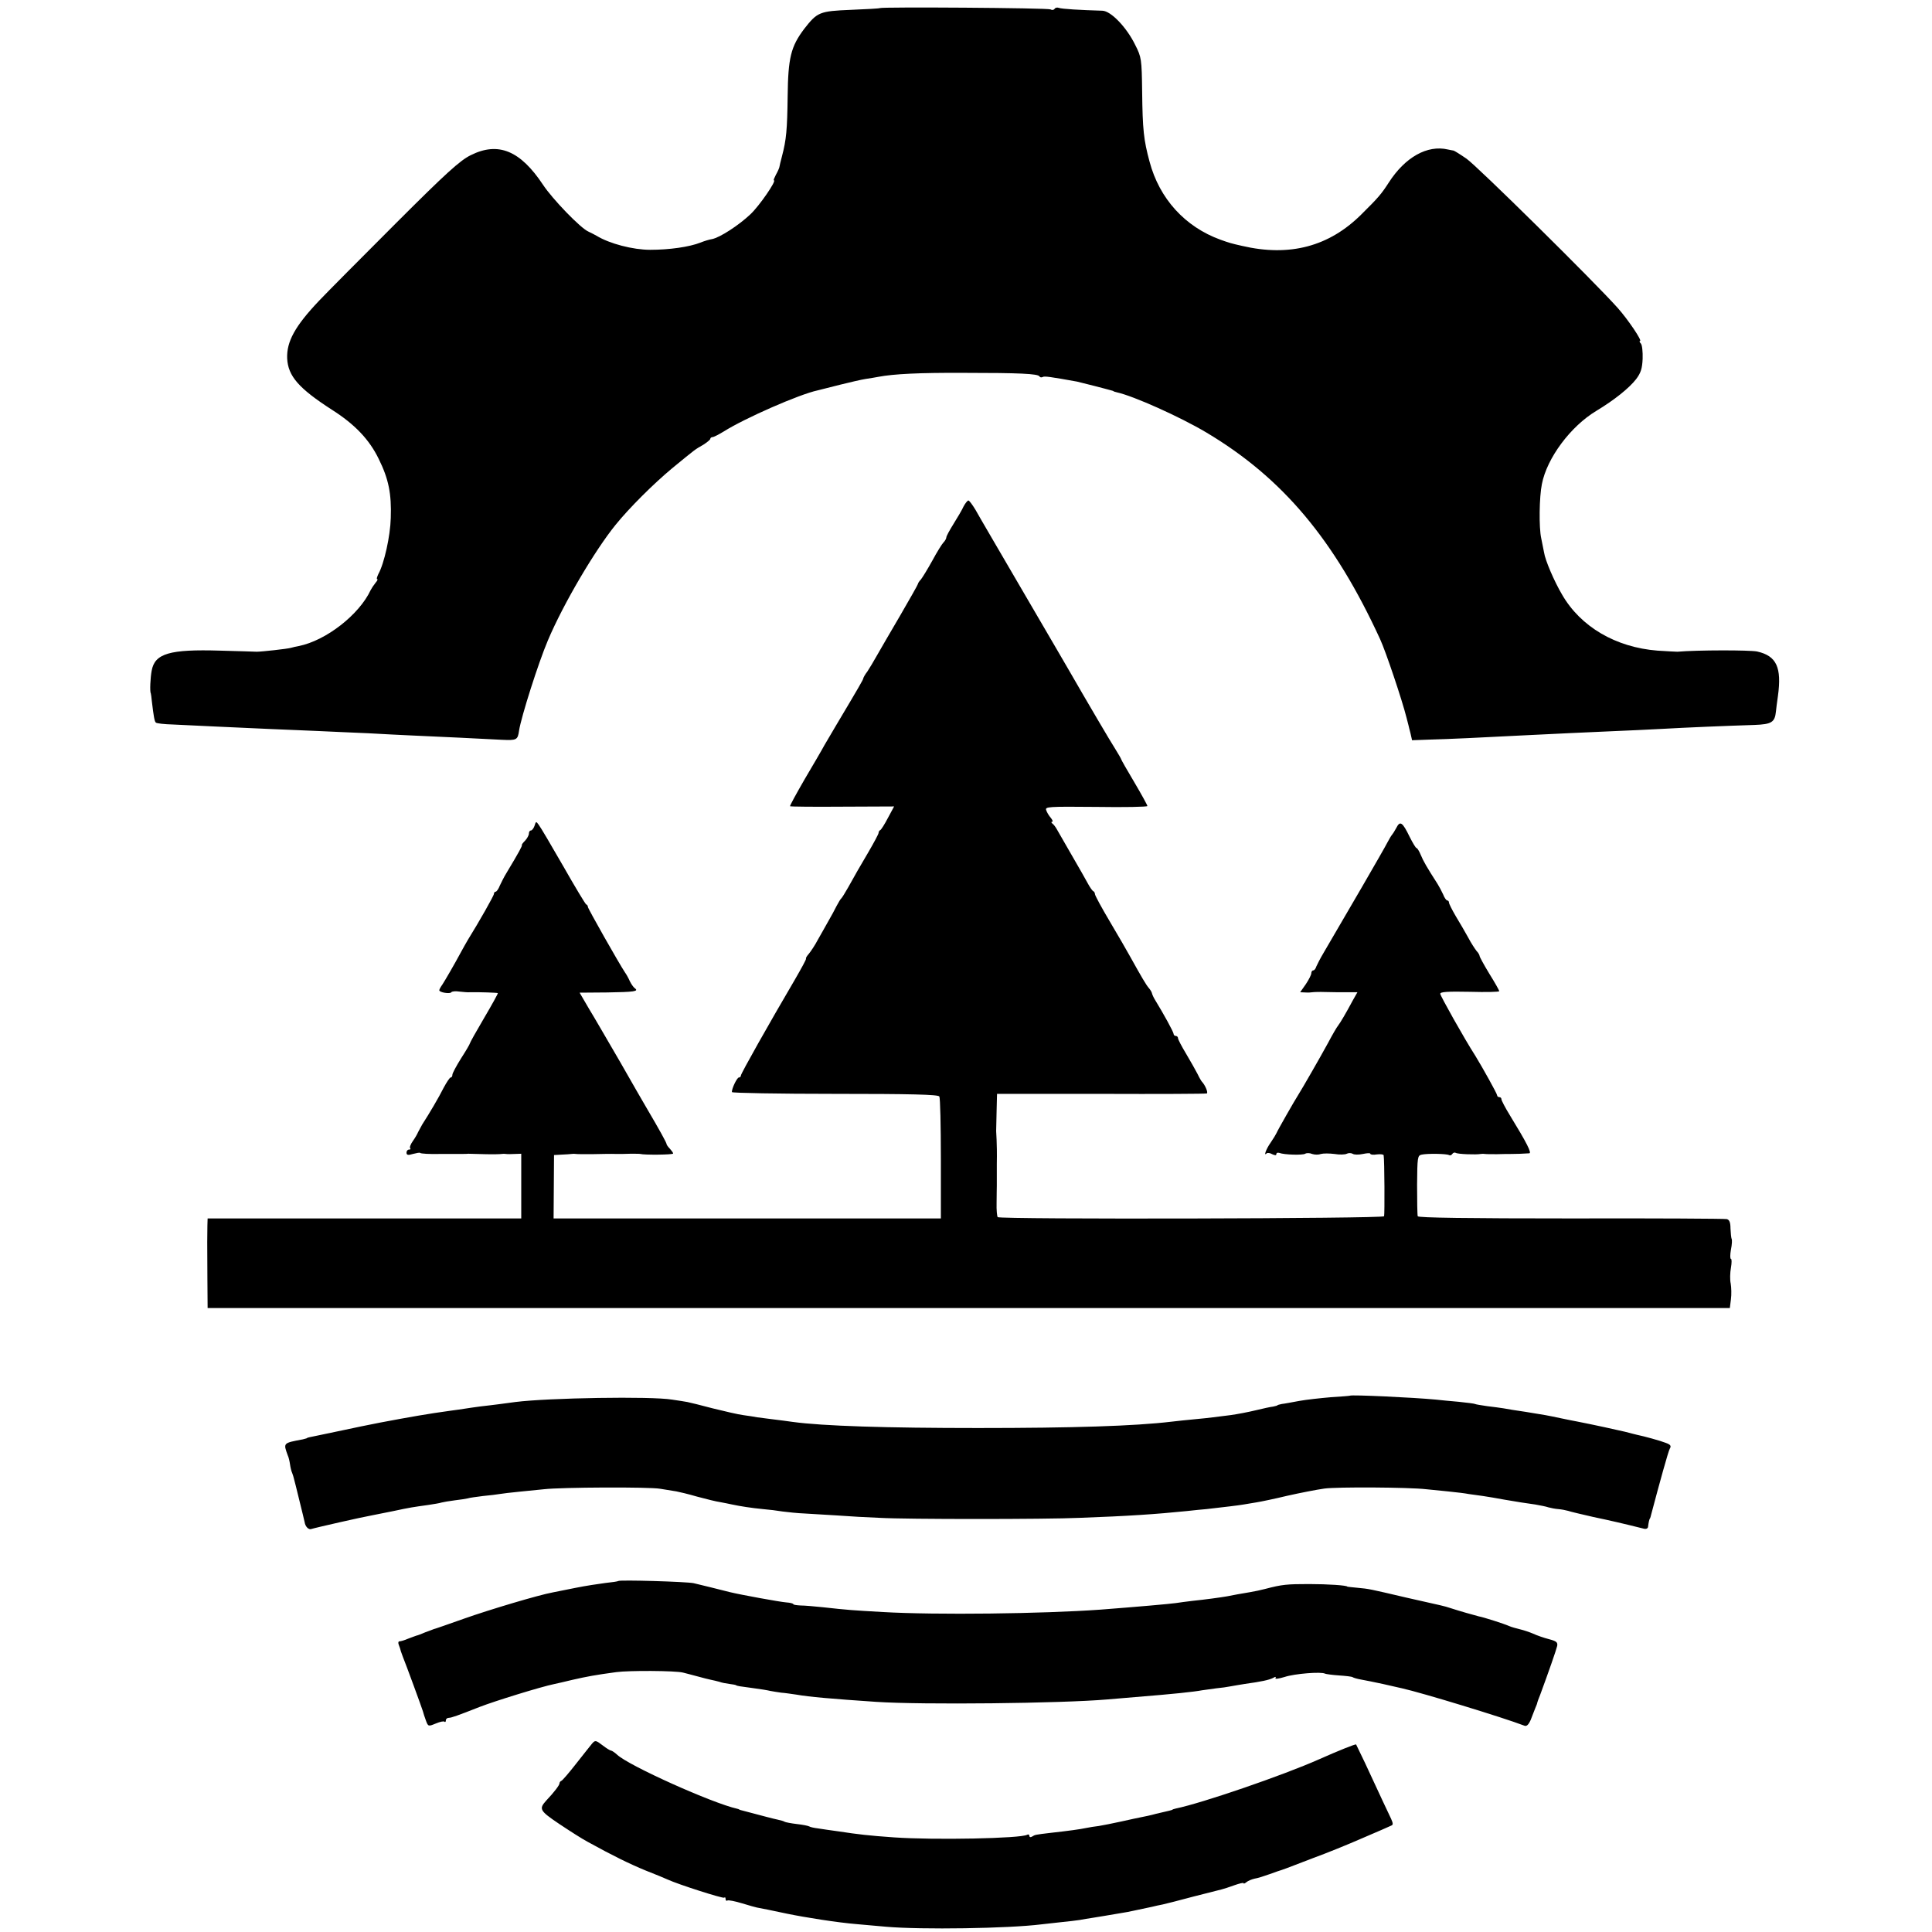 <?xml version="1.0" standalone="no"?>
<!DOCTYPE svg PUBLIC "-//W3C//DTD SVG 20010904//EN"
 "http://www.w3.org/TR/2001/REC-SVG-20010904/DTD/svg10.dtd">
<svg version="1.0" xmlns="http://www.w3.org/2000/svg"
 width="884pt" height="884pt" viewBox="0 0 884 884"
 preserveAspectRatio="xMidYMid meet">
<g transform="translate(0,884) scale(0.1,-0.1)"
fill="#000000" stroke="none">
<path d="M4026 8803 c-2 -2 -61 -5 -132 -8 -145 -6 -154 -10 -215 -88 -60 -80
-73 -131 -75 -307 -2 -154 -6 -199 -26 -275 -6 -22 -11 -44 -12 -50 -1 -5 -8
-21 -16 -35 -7 -14 -12 -25 -9 -25 14 0 -67 -118 -108 -156 -53 -50 -139 -106
-175 -113 -13 -2 -36 -9 -53 -16 -51 -20 -142 -33 -230 -33 -79 0 -186 28
-245 64 -8 5 -25 13 -37 19 -36 15 -165 149 -208 214 -104 157 -205 199 -331
136 -49 -24 -113 -82 -344 -313 -157 -157 -314 -315 -350 -353 -110 -116 -149
-187 -146 -264 4 -81 53 -137 205 -235 104 -66 171 -136 214 -225 45 -91 59
-159 55 -270 -2 -82 -30 -209 -57 -257 -6 -13 -9 -23 -5 -23 4 0 0 -8 -8 -17
-8 -10 -18 -25 -22 -33 -52 -112 -204 -231 -329 -256 -10 -2 -26 -5 -35 -8
-16 -5 -136 -18 -157 -18 -5 0 -81 3 -168 5 -231 7 -299 -13 -313 -92 -6 -31
-9 -96 -4 -103 1 -2 3 -19 5 -38 8 -67 12 -91 18 -96 3 -4 39 -8 79 -9 78 -4
274 -13 453 -21 61 -2 157 -7 215 -9 58 -3 159 -7 225 -10 66 -4 154 -8 195
-10 114 -5 347 -16 417 -20 67 -3 72 -1 78 42 10 64 89 312 132 413 71 168
215 412 310 529 64 79 174 188 258 258 111 91 103 85 143 108 17 11 32 23 32
27 0 4 5 8 10 8 6 0 29 12 52 26 95 60 345 170 430 188 13 3 59 15 103 26 44
11 96 23 115 26 19 3 46 7 60 10 69 13 186 19 390 18 255 0 339 -4 346 -16 3
-5 9 -6 15 -3 7 5 35 1 157 -21 13 -3 49 -12 80 -20 32 -8 64 -17 72 -19 8 -2
15 -4 15 -5 0 -1 7 -3 15 -5 77 -17 289 -112 410 -184 349 -208 586 -491 795
-946 25 -54 100 -276 121 -360 4 -16 8 -32 9 -35 1 -3 4 -19 9 -36 l7 -31 82
3 c81 2 231 9 442 20 171 8 239 12 385 18 74 3 180 8 235 11 103 6 296 14 423
18 78 3 93 12 98 62 1 11 5 43 9 70 18 131 -6 184 -95 204 -34 7 -273 7 -365
-1 -5 0 -46 2 -91 5 -191 15 -352 109 -437 257 -36 61 -77 157 -82 192 -3 13
-8 42 -13 65 -11 49 -9 190 3 248 23 119 131 264 249 335 83 50 150 104 182
145 22 29 28 49 30 93 1 32 -2 63 -8 70 -6 6 -8 12 -4 12 11 0 -54 97 -102
151 -107 120 -644 650 -692 683 -29 20 -55 36 -59 37 -3 0 -15 3 -26 5 -94 22
-196 -35 -271 -152 -33 -51 -47 -68 -124 -144 -148 -148 -329 -196 -547 -145
-49 11 -59 14 -98 28 -163 59 -280 188 -325 357 -27 100 -32 146 -34 320 -2
150 -3 158 -32 215 -39 80 -111 155 -150 156 -102 3 -187 8 -199 13 -8 3 -17
1 -20 -5 -4 -5 -12 -6 -18 -2 -11 7 -775 12 -781 6z"/>
<path d="M4409 6523 c-7 -16 -28 -51 -46 -80 -18 -29 -33 -56 -33 -62 0 -5 -6
-16 -13 -23 -7 -7 -30 -44 -51 -83 -21 -38 -45 -77 -52 -86 -8 -8 -14 -18 -14
-21 0 -3 -37 -68 -81 -144 -45 -77 -93 -159 -107 -184 -14 -25 -33 -57 -43
-72 -11 -14 -19 -29 -19 -32 0 -5 -19 -38 -125 -216 -18 -30 -42 -71 -53 -90
-10 -19 -51 -89 -90 -155 -38 -66 -69 -122 -67 -124 2 -2 110 -3 240 -2 l236
1 -28 -52 c-15 -29 -31 -54 -35 -56 -5 -2 -8 -8 -8 -13 0 -5 -21 -44 -46 -87
-49 -83 -55 -94 -93 -162 -14 -25 -28 -47 -31 -50 -4 -3 -13 -18 -22 -35 -8
-16 -25 -48 -38 -70 -12 -22 -34 -60 -48 -85 -13 -25 -32 -53 -41 -64 -9 -10
-15 -20 -13 -22 2 -3 -22 -46 -52 -98 -114 -194 -246 -428 -246 -437 0 -5 -4
-9 -9 -9 -9 0 -34 -53 -32 -67 1 -4 213 -8 471 -8 345 0 473 -3 478 -12 4 -6
7 -134 7 -285 l0 -273 -886 0 -886 0 1 145 1 145 35 2 c19 1 40 2 45 3 6 1 15
1 20 0 6 -1 37 -1 70 -1 62 1 80 2 118 1 12 0 40 0 62 1 22 0 42 0 45 -1 17
-5 150 -4 150 2 0 4 -7 13 -15 22 -8 8 -15 18 -15 21 0 6 -30 61 -93 168 -11
18 -64 111 -119 207 -56 96 -120 207 -144 246 l-42 72 126 1 c124 2 146 5 127
19 -6 4 -16 18 -23 32 -6 14 -16 32 -22 40 -28 42 -170 293 -170 300 0 5 -3
10 -8 12 -4 2 -51 80 -105 175 -54 94 -104 179 -112 189 -12 17 -13 16 -19 -4
-4 -12 -12 -22 -17 -22 -5 0 -9 -6 -9 -14 0 -8 -8 -22 -17 -32 -10 -10 -17
-19 -15 -21 2 -3 -12 -30 -71 -128 -10 -16 -23 -42 -30 -57 -6 -16 -15 -28
-19 -28 -4 0 -8 -4 -8 -10 0 -8 -68 -128 -119 -210 -8 -14 -22 -38 -31 -55
-30 -56 -73 -130 -86 -150 -8 -11 -14 -22 -14 -26 0 -10 50 -18 55 -9 3 4 19
6 37 3 18 -2 40 -4 48 -3 44 1 125 -2 128 -4 1 -2 -27 -53 -63 -114 -36 -61
-65 -113 -65 -116 0 -3 -18 -34 -40 -68 -22 -35 -40 -69 -40 -75 0 -7 -3 -13
-8 -13 -4 0 -18 -21 -32 -47 -22 -44 -65 -117 -98 -168 -6 -11 -15 -27 -19
-35 -3 -8 -14 -27 -24 -41 -10 -14 -16 -29 -12 -33 3 -3 1 -6 -5 -6 -7 0 -12
-6 -12 -14 0 -11 7 -13 29 -6 16 4 31 7 33 5 3 -4 43 -6 91 -5 9 0 40 0 67 0
28 0 56 0 63 1 6 0 41 -1 77 -2 36 -1 70 0 75 1 6 1 15 1 20 0 6 -1 24 -1 40
0 l30 1 0 -148 0 -148 -718 0 -717 0 -1 -32 c-1 -41 -1 -80 0 -245 l1 -133
3482 0 3483 0 5 40 c3 22 2 54 -1 72 -4 17 -3 50 1 72 4 23 4 41 0 41 -4 0 -4
19 0 42 5 24 6 46 3 50 -2 5 -4 26 -5 47 0 28 -5 40 -17 43 -9 2 -330 4 -713
3 -467 0 -699 3 -701 10 -2 5 -3 70 -3 144 1 126 2 134 21 138 29 6 115 4 125
-2 5 -3 11 -1 15 5 4 6 11 8 16 5 9 -6 94 -9 114 -5 6 1 15 1 20 0 6 -1 30 -1
55 -1 25 1 54 1 65 1 19 0 57 1 82 3 13 0 -10 46 -89 175 -21 34 -38 67 -38
72 0 6 -4 10 -10 10 -5 0 -10 4 -10 9 0 7 -68 129 -100 181 -49 76 -160 274
-160 283 0 9 36 11 135 9 74 -2 135 -1 135 3 0 3 -20 39 -45 79 -25 41 -45 78
-45 82 0 4 -6 15 -14 23 -7 9 -25 36 -38 61 -14 25 -39 69 -57 98 -17 29 -31
57 -31 62 0 6 -4 10 -8 10 -4 0 -13 12 -19 28 -7 15 -18 36 -25 47 -50 78 -65
104 -77 133 -7 17 -16 32 -20 32 -3 0 -17 23 -31 51 -33 68 -44 75 -61 41 -8
-15 -17 -29 -20 -32 -3 -3 -12 -18 -21 -35 -12 -25 -202 -352 -292 -505 -15
-25 -29 -53 -33 -62 -3 -10 -9 -18 -14 -18 -5 0 -9 -6 -9 -13 0 -7 -11 -29
-25 -50 l-26 -37 23 -1 c13 -1 28 0 33 1 6 1 33 2 60 1 28 -1 72 -1 98 -1 l48
0 -21 -37 c-32 -60 -57 -102 -67 -115 -6 -7 -27 -43 -47 -81 -36 -66 -117
-207 -136 -237 -15 -23 -95 -163 -99 -174 -2 -5 -14 -25 -27 -44 -22 -31 -33
-65 -18 -49 4 3 15 2 25 -4 13 -6 19 -6 19 0 0 6 6 8 13 6 23 -9 107 -11 119
-4 6 4 21 4 32 -1 12 -4 30 -4 40 0 11 3 38 3 62 0 23 -4 49 -3 56 1 8 4 20 4
27 0 7 -5 28 -5 47 -1 19 4 34 5 34 1 0 -4 14 -6 30 -3 17 2 31 0 31 -4 4 -22
5 -270 2 -279 -4 -11 -1757 -15 -1768 -4 -3 4 -6 33 -5 65 0 33 1 68 1 79 0
11 0 56 0 100 1 44 0 94 -1 110 -1 17 -2 35 -2 40 0 6 1 46 2 90 l2 80 476 0
c262 -1 480 0 484 2 7 4 -9 40 -22 53 -3 3 -12 18 -20 35 -8 16 -32 58 -52 92
-21 35 -38 67 -38 73 0 5 -4 10 -10 10 -5 0 -10 4 -10 9 0 9 -47 94 -85 156
-7 11 -13 25 -14 30 -1 6 -8 17 -15 25 -12 14 -32 48 -86 145 -12 22 -53 93
-91 157 -38 64 -69 121 -69 127 0 5 -3 11 -7 13 -5 2 -15 17 -24 33 -9 17 -42
75 -74 130 -32 55 -63 109 -69 120 -6 11 -15 23 -21 27 -5 4 -6 8 -1 8 5 0 2
8 -6 18 -8 9 -18 25 -21 35 -6 16 7 17 228 15 129 -2 235 0 235 4 0 4 -27 53
-60 109 -33 55 -60 103 -60 105 0 2 -12 23 -27 47 -22 34 -126 211 -213 362
-10 17 -104 179 -210 360 -106 182 -204 349 -217 373 -14 23 -28 42 -32 42 -4
0 -14 -12 -22 -27z"/>
<path d="M6177 2454 c-1 -1 -40 -4 -87 -7 -47 -4 -112 -11 -145 -17 -33 -6
-69 -13 -80 -14 -11 -2 -20 -5 -20 -6 0 -1 -9 -4 -20 -6 -11 -1 -47 -9 -80
-17 -33 -8 -85 -18 -115 -22 -30 -4 -66 -8 -80 -10 -14 -2 -52 -6 -85 -9 -33
-3 -80 -8 -105 -11 -168 -20 -451 -29 -885 -29 -416 0 -710 9 -848 28 -23 3
-64 9 -92 12 -27 3 -59 8 -70 9 -11 2 -40 7 -64 10 -24 3 -87 18 -140 31 -53
14 -105 27 -116 29 -11 2 -42 7 -70 11 -95 16 -567 8 -717 -11 -21 -3 -55 -7
-75 -10 -21 -3 -58 -7 -83 -10 -25 -3 -56 -8 -70 -10 -14 -2 -45 -7 -70 -10
-96 -13 -188 -29 -320 -54 -86 -17 -90 -18 -175 -36 -44 -9 -91 -19 -105 -22
-44 -9 -55 -11 -55 -13 0 -1 -9 -3 -20 -6 -91 -17 -89 -16 -68 -74 4 -8 8 -26
10 -40 2 -14 6 -32 10 -40 3 -8 7 -20 8 -26 2 -6 13 -51 25 -100 12 -49 23
-93 24 -99 3 -21 19 -36 31 -31 14 5 234 55 275 62 14 3 59 12 100 20 79 17
89 18 160 28 25 4 52 8 60 11 8 2 35 7 60 10 25 3 52 7 60 9 8 3 40 7 71 11
31 3 65 7 75 9 11 2 53 7 94 11 41 4 91 9 110 11 78 9 481 11 531 2 30 -5 63
-10 74 -12 11 -2 54 -12 95 -24 41 -11 89 -23 105 -25 17 -3 41 -8 55 -11 37
-8 89 -16 141 -21 26 -2 66 -7 90 -11 24 -3 69 -8 99 -9 30 -2 98 -6 150 -9
52 -4 140 -9 195 -11 117 -7 763 -7 915 0 223 8 352 17 490 31 36 4 76 8 90 9
79 9 148 17 170 21 14 2 41 7 60 10 19 3 82 16 140 30 58 13 134 28 170 33 58
8 387 6 465 -3 17 -2 62 -6 100 -10 39 -4 81 -9 95 -12 14 -2 43 -6 65 -9 22
-3 67 -11 100 -17 69 -12 85 -14 140 -22 22 -4 49 -9 60 -13 11 -3 31 -7 45
-8 14 -1 34 -5 45 -8 11 -4 63 -16 115 -28 81 -17 137 -30 233 -54 10 -2 18 2
18 11 2 16 5 33 9 37 1 1 3 9 5 17 40 151 78 288 85 301 8 13 4 19 -18 27 -25
10 -98 30 -132 37 -8 2 -33 8 -55 14 -34 8 -143 32 -220 47 -11 2 -42 8 -70
14 -66 14 -77 16 -165 30 -41 6 -86 13 -100 16 -14 2 -47 7 -75 10 -27 4 -53
8 -56 10 -4 2 -37 6 -75 10 -38 3 -85 8 -104 10 -106 10 -387 23 -393 18z"/>
<path d="M2829 1606 c-2 -2 -29 -6 -59 -9 -30 -4 -91 -13 -135 -22 -44 -9 -91
-18 -105 -21 -66 -12 -290 -79 -406 -120 -71 -25 -133 -47 -139 -48 -5 -2 -23
-9 -40 -15 -16 -7 -34 -14 -40 -15 -5 -2 -23 -8 -38 -14 -16 -7 -33 -12 -39
-12 -6 0 -7 -8 -3 -17 4 -10 8 -22 9 -28 2 -5 6 -17 9 -25 14 -34 88 -236 92
-250 2 -8 8 -27 14 -43 10 -27 11 -27 45 -13 19 8 37 12 40 8 3 -3 6 0 6 6 0
7 6 12 14 12 11 0 42 11 141 50 67 26 279 92 343 105 9 2 46 10 82 19 66 15
103 22 199 35 57 8 271 7 306 -2 11 -3 40 -10 65 -17 25 -7 53 -14 63 -16 10
-2 27 -6 38 -9 10 -4 31 -8 47 -10 15 -2 28 -4 30 -6 4 -3 15 -5 77 -13 32 -4
68 -10 80 -13 11 -2 34 -6 50 -8 17 -1 48 -6 70 -9 56 -10 158 -19 365 -33
211 -14 845 -7 1055 11 22 2 81 7 130 11 175 14 268 24 305 31 14 2 43 6 65 9
22 2 51 6 65 9 14 3 43 7 65 11 79 11 110 18 129 27 12 7 16 7 12 0 -3 -6 15
-3 42 5 45 15 168 25 185 15 5 -2 33 -6 63 -8 30 -2 58 -5 63 -8 4 -3 22 -8
39 -11 17 -3 62 -12 99 -20 37 -9 77 -17 88 -20 90 -20 461 -133 560 -171 10
-4 19 4 29 27 7 19 17 43 21 54 5 11 9 22 9 25 1 3 6 19 13 35 37 100 74 206
78 224 3 17 -4 22 -38 31 -23 6 -55 17 -72 25 -16 7 -43 16 -60 20 -16 4 -39
10 -50 15 -22 10 -119 41 -138 44 -17 4 -97 27 -127 37 -14 5 -36 11 -50 14
-14 3 -83 19 -155 35 -171 40 -170 40 -224 45 -25 2 -46 5 -46 5 0 6 -89 12
-175 12 -101 0 -124 -2 -200 -22 -19 -5 -51 -12 -70 -15 -41 -7 -77 -13 -105
-19 -28 -5 -101 -15 -160 -21 -27 -3 -61 -8 -75 -10 -28 -4 -176 -17 -345 -30
-265 -19 -751 -25 -995 -11 -140 8 -158 9 -275 22 -38 4 -85 8 -102 8 -18 1
-33 3 -33 6 0 3 -15 7 -32 8 -28 2 -209 35 -258 47 -46 12 -141 35 -166 41
-32 7 -338 16 -345 10z"/>
<path d="M2709 862 c-8 -9 -40 -51 -73 -92 -32 -41 -62 -76 -67 -78 -5 -2 -9
-7 -9 -12 0 -8 -24 -40 -61 -79 -34 -38 -30 -46 59 -106 48 -32 107 -70 132
-83 118 -65 192 -101 265 -131 44 -17 89 -36 100 -41 50 -23 254 -88 259 -83
3 4 6 1 6 -6 0 -7 4 -10 8 -7 5 3 35 -3 68 -13 32 -10 62 -18 67 -19 7 -1 87
-17 137 -28 87 -18 234 -41 320 -48 25 -2 86 -8 135 -12 162 -14 559 -8 710
11 17 2 57 6 90 10 33 3 71 8 85 10 14 3 41 7 60 10 19 3 44 7 55 9 11 2 40 7
65 11 25 4 54 9 65 12 27 6 55 12 85 18 14 4 36 8 50 11 14 3 77 19 140 36 63
16 122 31 130 33 8 2 34 10 58 19 23 8 42 13 42 9 0 -3 6 -1 13 5 7 6 24 13
37 16 14 2 45 12 70 21 25 9 50 18 55 19 6 2 17 6 25 9 8 3 62 24 120 46 58
21 159 62 225 91 66 28 125 54 131 57 9 3 8 11 -1 31 -13 27 -52 110 -120 257
-21 44 -39 81 -40 83 -3 3 -80 -28 -170 -68 -164 -73 -534 -200 -655 -225 -8
-2 -15 -4 -15 -5 0 -1 -7 -3 -15 -5 -8 -2 -35 -8 -60 -14 -25 -7 -54 -13 -65
-15 -11 -2 -53 -11 -93 -20 -40 -9 -87 -18 -105 -21 -18 -2 -43 -6 -57 -9 -28
-6 -79 -13 -160 -22 -76 -9 -74 -9 -87 -17 -8 -5 -13 -3 -13 3 0 6 -5 8 -10 5
-28 -17 -424 -25 -610 -12 -115 8 -165 14 -250 27 -36 5 -79 11 -97 14 -17 2
-36 6 -40 9 -5 3 -30 8 -57 11 -26 3 -51 8 -55 10 -4 3 -18 7 -32 10 -20 4
-72 18 -159 41 -8 2 -16 4 -17 5 -2 2 -6 3 -10 4 -113 25 -496 197 -549 247
-11 10 -24 19 -28 19 -4 0 -22 11 -40 25 -30 23 -33 23 -47 7z"/>
</g>
</svg>
